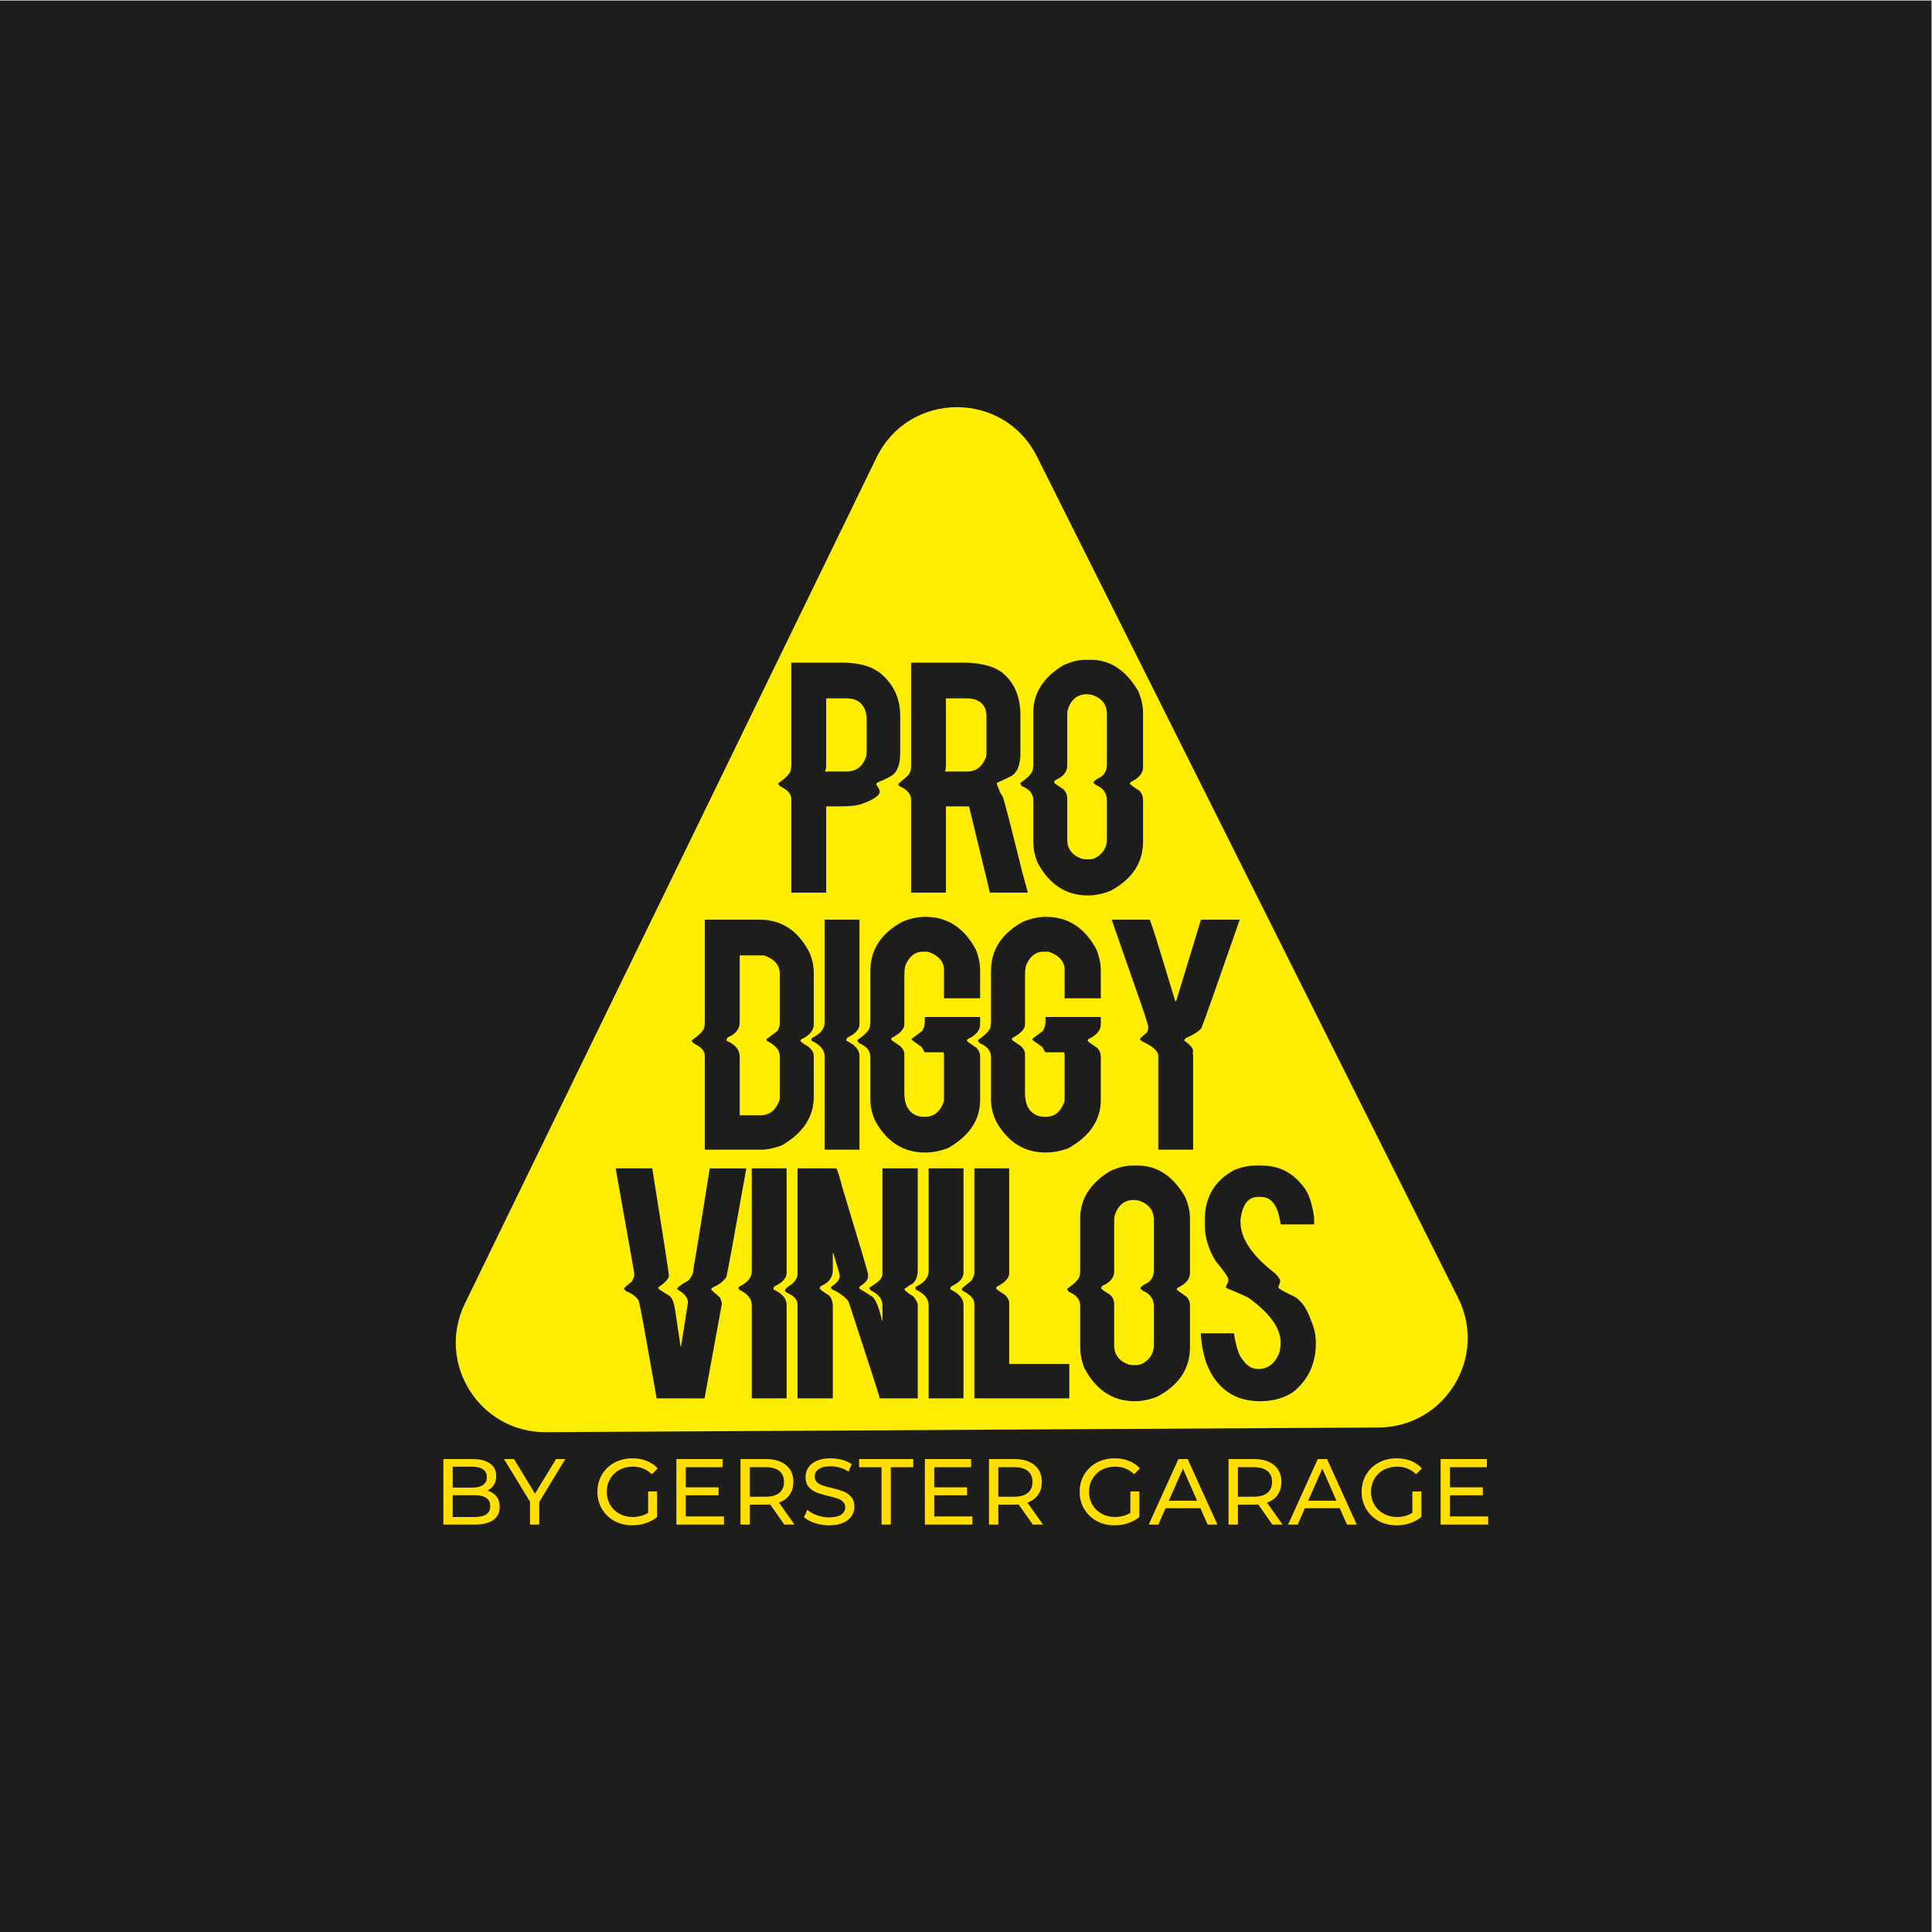 <?xml version="1.0" encoding="UTF-8" standalone="no"?>
<!-- Created with Inkscape (http://www.inkscape.org/) -->

<svg
   version="1.1"
   id="svg2"
   xml:space="preserve"
   width="680.315"
   height="680.315"
   viewBox="0 0 680.315 680.315"
   sodipodi:docname="logo.ai"
   xmlns:inkscape="http://www.inkscape.org/namespaces/inkscape"
   xmlns:sodipodi="http://sodipodi.sourceforge.net/DTD/sodipodi-0.dtd"
   xmlns="http://www.w3.org/2000/svg"
   xmlns:svg="http://www.w3.org/2000/svg"><defs
     id="defs6"><clipPath
       clipPathUnits="userSpaceOnUse"
       id="clipPath18"><path
         d="M 0,510.236 H 510.236 V 0 H 0 Z"
         id="path16" /></clipPath></defs><sodipodi:namedview
     id="namedview4"
     pagecolor="#ffffff"
     bordercolor="#666666"
     borderopacity="1.0"
     inkscape:pageshadow="2"
     inkscape:pageopacity="0.0"
     inkscape:pagecheckerboard="0" /><g
     id="g8"
     inkscape:groupmode="layer"
     inkscape:label="logo"
     transform="matrix(1.333,0,0,-1.333,0,680.315)"><path
       d="M 0,0 H 510.236 V 510.236 H 0 Z"
       style="fill:#1d1d1b;fill-opacity:1;fill-rule:nonzero;stroke:none"
       id="path10" /><g
       id="g12"><g
         id="g14"
         clip-path="url(#clipPath18)"><g
           id="g20"
           transform="translate(122.804,166.013)"><path
             d="m 0,0 108.742,223.501 c 8.57,17.613 33.616,17.754 42.383,0.239 L 262.382,1.474 c 7.841,-15.664 -3.485,-34.117 -21.002,-34.215 L 21.391,-33.981 C 3.871,-34.08 -7.665,-15.754 0,0"
             style="fill:#ffed00;fill-opacity:1;fill-rule:nonzero;stroke:none"
             id="path22" /></g><g
           id="g24"
           transform="translate(218.24,325.886)"><path
             d="m 0,0 v -17.605 c 0,-0.787 -0.115,-1.362 -0.345,-1.726 h 5.753 c 2.57,0 4.296,1.342 5.178,4.027 0.076,0.652 0.115,1.189 0.115,1.611 v 7.94 c 0,2.78 -1.035,4.583 -3.106,5.408 C 6.922,-0.115 6.156,0 5.293,0 Z M -9.206,9.436 H 4.143 c 4.908,0 8.552,-1.151 10.931,-3.453 2.991,-2.818 4.487,-6.348 4.487,-10.586 v -9.895 c 0,-3.279 -0.92,-5.351 -2.761,-6.213 -0.691,-0.403 -1.842,-0.941 -3.452,-1.612 0,-0.172 -0.04,-0.326 -0.115,-0.46 0.613,-0.844 0.92,-1.458 0.92,-1.841 0,-1.093 -1.765,-2.244 -5.293,-3.452 -1.285,-0.307 -3.049,-0.46 -5.293,-0.46 H 0 v -22.783 h -9.206 v 24.739 c 0,1.246 -0.843,2.282 -2.531,3.107 -0.614,0.364 -0.92,0.709 -0.92,1.036 2.224,1.553 3.337,2.78 3.337,3.682 0.076,0.402 0.114,0.785 0.114,1.15 z"
             style="fill:#1d1d1b;fill-opacity:1;fill-rule:nonzero;stroke:none"
             id="path26" /></g><g
           id="g28"
           transform="translate(249.883,325.886)"><path
             d="m 0,0 v -17.95 c 0,-0.384 -0.077,-0.844 -0.23,-1.381 h 5.868 c 2.302,0 3.95,1.266 4.948,3.797 0.077,0.422 0.115,0.767 0.115,1.036 v 9.78 c 0,2.34 -1.075,3.835 -3.222,4.488 C 6.865,-0.077 6.213,0 5.523,0 Z M -8.975,9.436 H 4.257 c 5.274,0 9.033,-1.075 11.277,-3.223 2.761,-2.569 4.142,-6.136 4.142,-10.7 v -10.011 c 0,-3.261 -0.921,-5.332 -2.761,-6.213 l -3.453,-1.612 v -0.344 c 0,-0.058 0.231,-0.634 0.691,-1.727 0,-0.25 0.267,-0.748 0.806,-1.496 0.23,-0.268 1.956,-6.903 5.177,-19.906 l 1.496,-5.523 H 11.622 L 6.099,-28.536 H 0 v -22.783 h -9.205 v 24.509 c 0,1.515 -0.997,2.704 -2.992,3.567 l -0.345,0.345 v 0.345 l 2.417,2.072 c 0.613,0.67 0.92,1.476 0.92,2.416 v 27.27 c 0.018,0.153 0.095,0.231 0.23,0.231"
             style="fill:#1d1d1b;fill-opacity:1;fill-rule:nonzero;stroke:none"
             id="path30" /></g><g
           id="g32"
           transform="translate(281.928,321.686)"><path
             d="m 0,0 v -13.578 c 0,-1.63 -1.035,-2.896 -3.106,-3.797 l -0.346,-0.46 v -0.23 c 0.077,-0.193 0.882,-0.768 2.417,-1.726 0.69,-0.69 1.035,-1.535 1.035,-2.532 v -10.816 c 0,-2.455 1.304,-4.142 3.912,-5.063 0.307,-0.077 0.613,-0.115 0.921,-0.115 h 1.15 c 0.979,0 2.014,0.537 3.107,1.611 0.921,1.016 1.381,2.206 1.381,3.567 v 10.471 c 0,1.841 -0.997,3.183 -2.992,4.027 -0.039,0.153 -0.23,0.307 -0.575,0.461 0,0.46 0.652,0.996 1.956,1.611 1.074,0.748 1.611,1.821 1.611,3.221 V 0 c 0,2.626 -1.381,4.353 -4.142,5.178 L 5.178,5.293 C 2.685,5.293 0.997,3.912 0.115,1.15 0.038,0.748 0,0.364 0,0 m 4.833,14.383 h 1.381 c 5.139,0 9.32,-2.761 12.542,-8.285 0.843,-2.014 1.265,-3.893 1.265,-5.638 v -14.498 c 0,-1.553 -1.113,-2.858 -3.336,-3.912 l -0.116,-0.23 v -0.231 c 0.019,-0.114 0.864,-0.729 2.532,-1.84 0.613,-0.672 0.92,-1.439 0.92,-2.302 v -11.046 c 0,-5.6 -2.838,-9.934 -8.514,-13.003 -2.053,-0.842 -4.085,-1.265 -6.099,-1.265 -5.716,0 -10.126,2.877 -13.232,8.63 -0.768,1.879 -1.151,3.758 -1.151,5.638 v 10.931 c 0,1.649 -0.997,2.877 -2.992,3.682 -0.306,0.364 -0.46,0.633 -0.46,0.806 2.225,1.553 3.337,2.78 3.337,3.682 0.077,0.402 0.115,0.786 0.115,1.15 V 0.46 c 0,5.063 2.608,9.206 7.825,12.427 2.129,0.997 4.122,1.496 5.983,1.496"
             style="fill:#1d1d1b;fill-opacity:1;fill-rule:nonzero;stroke:none"
             id="path34" /></g><g
           id="g36"
           transform="translate(195.399,257.984)"><path
             d="m 0,0 v -17.604 c 0,-1.823 -1.036,-3.165 -3.106,-4.028 l -0.346,-0.46 v -0.461 C -1.15,-23.53 0,-24.95 0,-26.81 v -15.419 h 5.523 c 2.339,0 3.989,1.304 4.948,3.913 0.076,0.306 0.115,0.613 0.115,0.92 v 10.816 c 0,1.572 -1.15,2.915 -3.452,4.027 v 0.461 l 2.762,2.071 c 0.46,0.613 0.69,1.303 0.69,2.071 v 13.118 c 0,2.262 -1.38,3.873 -4.142,4.832 z M -9.205,9.436 H 5.293 c 5.581,0 9.876,-2.724 12.887,-8.17 0.921,-1.899 1.381,-3.817 1.381,-5.753 v -13.808 c 0,-1.535 -1.113,-2.839 -3.337,-3.912 0,-0.154 -0.077,-0.23 -0.23,-0.23 0.019,-0.327 0.71,-0.864 2.071,-1.612 0.997,-0.786 1.496,-1.63 1.496,-2.531 v -10.816 c 0,-5.255 -2.8,-9.512 -8.399,-12.772 -2.053,-0.768 -3.855,-1.15 -5.409,-1.15 H -9.205 v 24.738 c 0,1.246 -0.843,2.282 -2.531,3.107 -0.614,0.364 -0.921,0.709 -0.921,1.036 2.225,1.553 3.337,2.78 3.337,3.682 0.077,0.402 0.115,0.785 0.115,1.151 z"
             style="fill:#1d1d1b;fill-opacity:1;fill-rule:nonzero;stroke:none"
             id="path38" /></g><g
           id="g40"
           transform="translate(217.837,267.42)"><path
             d="m 0,0 h 9.205 v -27.615 c 0,-1.344 -1.074,-2.532 -3.222,-3.568 l -0.23,-0.344 v -0.461 c 2.301,-1.075 3.452,-2.416 3.452,-4.028 V -60.754 H 0 v 24.623 c 0,1.707 -1.151,3.088 -3.452,4.143 v 0.69 C -1.151,-30.243 0,-28.862 0,-27.155 Z"
             style="fill:#1d1d1b;fill-opacity:1;fill-rule:nonzero;stroke:none"
             id="path42" /></g><g
           id="g44"
           transform="translate(244.417,268.168)"><path
             d="m 0,0 c 5.83,0 10.279,-2.877 13.348,-8.63 0.767,-1.88 1.151,-3.76 1.151,-5.639 v -7.249 H 4.948 v 7.48 c 0,2.244 -1.419,3.854 -4.258,4.833 h -1.38 c -1.956,0 -3.452,-1.151 -4.488,-3.452 -0.23,-0.538 -0.345,-1.573 -0.345,-3.107 v -12.657 c 0,-1.208 -1.113,-2.397 -3.337,-3.567 l -0.115,-0.231 v -0.229 c 0,-0.097 0.806,-0.672 2.416,-1.727 0.691,-0.728 1.036,-1.419 1.036,-2.07 v -10.241 c 0,-3.146 1.073,-5.141 3.222,-5.984 0.498,-0.23 1.112,-0.344 1.841,-0.344 h 0.575 c 2.148,0 3.72,1.265 4.718,3.796 0.076,0.422 0.115,0.767 0.115,1.036 v 11.622 l -0.115,0.575 h -4.948 c -0.057,0 -0.326,0.46 -0.805,1.381 -1.765,1.226 -2.647,1.879 -2.647,1.956 v 0.229 l 2.762,2.072 c 0.46,0.824 0.69,1.591 0.69,2.301 v 1.381 h 14.614 v -1.956 c 0,-1.554 -1.114,-2.858 -3.337,-3.912 l -0.116,-0.23 v -0.231 c 0.019,-0.115 0.864,-0.728 2.532,-1.841 0.613,-0.672 0.921,-1.438 0.921,-2.301 v -11.391 c 0,-5.314 -2.839,-9.57 -8.516,-12.773 -2.052,-0.766 -4.008,-1.15 -5.868,-1.15 h -0.23 c -5.6,0 -9.934,2.723 -13.002,8.169 -0.921,1.918 -1.381,3.835 -1.381,5.754 v 11.276 c 0,1.649 -0.997,2.876 -2.992,3.682 -0.306,0.364 -0.46,0.633 -0.46,0.806 2.225,1.553 3.337,2.78 3.337,3.681 0.077,0.403 0.115,0.786 0.115,1.152 v 13.461 c 0,5.504 2.762,9.8 8.285,12.888 C -4.104,-0.46 -2.033,0 0,0"
             style="fill:#1d1d1b;fill-opacity:1;fill-rule:nonzero;stroke:none"
             id="path46" /></g><g
           id="g48"
           transform="translate(276.29,268.168)"><path
             d="m 0,0 c 5.829,0 10.278,-2.877 13.348,-8.63 0.766,-1.88 1.15,-3.76 1.15,-5.639 v -7.249 H 4.947 v 7.48 c 0,2.244 -1.419,3.854 -4.257,4.833 h -1.38 c -1.956,0 -3.453,-1.151 -4.489,-3.452 -0.229,-0.538 -0.344,-1.573 -0.344,-3.107 v -12.657 c 0,-1.208 -1.114,-2.397 -3.337,-3.567 l -0.116,-0.231 v -0.229 c 0,-0.097 0.806,-0.672 2.417,-1.727 0.69,-0.728 1.036,-1.419 1.036,-2.07 v -10.241 c 0,-3.146 1.073,-5.141 3.221,-5.984 0.498,-0.23 1.113,-0.344 1.841,-0.344 h 0.575 c 2.149,0 3.721,1.265 4.718,3.796 0.077,0.422 0.115,0.767 0.115,1.036 v 11.622 l -0.115,0.575 h -4.947 c -0.058,0 -0.326,0.46 -0.806,1.381 -1.765,1.226 -2.646,1.879 -2.646,1.956 v 0.229 l 2.761,2.072 c 0.46,0.824 0.691,1.591 0.691,2.301 v 1.381 h 14.613 v -1.956 c 0,-1.554 -1.113,-2.858 -3.337,-3.912 l -0.115,-0.23 v -0.231 c 0.018,-0.115 0.863,-0.728 2.531,-1.841 0.613,-0.672 0.921,-1.438 0.921,-2.301 v -11.391 c 0,-5.314 -2.839,-9.57 -8.515,-12.773 -2.052,-0.766 -4.008,-1.15 -5.869,-1.15 h -0.229 c -5.601,0 -9.935,2.723 -13.003,8.169 -0.92,1.918 -1.38,3.835 -1.38,5.754 v 11.276 c 0,1.649 -0.997,2.876 -2.992,3.682 -0.307,0.364 -0.46,0.633 -0.46,0.806 2.224,1.553 3.337,2.78 3.337,3.681 0.077,0.403 0.115,0.786 0.115,1.152 v 13.461 c 0,5.504 2.761,9.8 8.284,12.888 C -4.104,-0.46 -2.034,0 0,0"
             style="fill:#1d1d1b;fill-opacity:1;fill-rule:nonzero;stroke:none"
             id="path50" /></g><g
           id="g52"
           transform="translate(293.664,267.42)"><path
             d="m 0,0 h 10.011 c 0.153,-0.058 1.036,-2.704 2.646,-7.939 L 16.8,-21.518 h 0.23 L 23.589,0 h 10.24 c -6.137,-17.644 -9.513,-27.194 -10.125,-28.651 -0.557,-0.768 -1.937,-1.65 -4.142,-2.647 -0.231,-0.192 -0.346,-0.422 -0.346,-0.69 1.534,-1.075 2.302,-1.994 2.302,-2.762 h -0.116 l 0.116,-0.229 c 0,-0.078 -0.039,-0.116 -0.116,-0.116 l 0.116,-0.805 v -24.854 h -9.205 v 24.738 c 0,1.304 -1.459,2.609 -4.374,3.912 -0.306,0.269 -0.46,0.461 -0.46,0.577 0,0.152 0.614,0.727 1.841,1.725 0.231,0.556 0.346,0.901 0.346,1.035 v 0.346 c 0,0.613 -1.189,4.257 -3.567,10.931 z"
             style="fill:#1d1d1b;fill-opacity:1;fill-rule:nonzero;stroke:none"
             id="path54" /></g><g
           id="g56"
           transform="translate(162.635,201.718)"><path
             d="m 0,0 h 9.666 c 2.761,-17.202 4.218,-26.561 4.372,-28.076 v -0.345 c 0,-0.729 -0.92,-1.725 -2.762,-2.992 v -0.345 c 0.019,-0.077 1.016,-0.729 2.992,-1.956 0.671,-0.614 1.131,-1.725 1.381,-3.337 l 1.496,-10.011 h 0.115 l 1.841,11.623 c 0,1.265 -0.883,2.376 -2.646,3.336 0,0.153 -0.078,0.23 -0.231,0.23 0,0.383 0.959,1.112 2.877,2.186 0.997,0.92 1.496,2.109 1.496,3.567 0.153,0.479 1.572,9.185 4.257,26.12 h 9.666 c -3.222,-18.027 -4.987,-27.615 -5.293,-28.767 -0.978,-1.246 -2.168,-2.128 -3.567,-2.646 0,-0.114 -0.154,-0.269 -0.461,-0.46 0,-0.153 0.806,-0.92 2.417,-2.301 l 0.46,-1.496 -4.603,-25.084 H 10.816 c -2.838,16.262 -4.411,24.854 -4.717,25.775 -0.633,1.092 -1.746,1.936 -3.337,2.531 0,0.038 -0.193,0.23 -0.575,0.575 0,0.249 0.69,0.901 2.07,1.956 0.461,0.882 0.691,1.457 0.691,1.727 l -0.115,0.229 c 0,0.077 0.038,0.115 0.115,0.115 z"
             style="fill:#1d1d1b;fill-opacity:1;fill-rule:nonzero;stroke:none"
             id="path58" /></g><g
           id="g60"
           transform="translate(198.593,201.718)"><path
             d="m 0,0 h 9.205 v -27.615 c 0,-1.344 -1.074,-2.531 -3.222,-3.568 l -0.23,-0.344 v -0.461 c 2.301,-1.075 3.452,-2.416 3.452,-4.028 V -60.754 H 0 v 24.624 c 0,1.706 -1.151,3.087 -3.452,4.142 v 0.69 C -1.151,-30.243 0,-28.862 0,-27.155 Z"
             style="fill:#1d1d1b;fill-opacity:1;fill-rule:nonzero;stroke:none"
             id="path62" /></g><g
           id="g64"
           transform="translate(210.674,201.718)"><path
             d="m 0,0 h 10.241 c 0.287,-0.345 0.824,-2.033 1.611,-5.062 4.525,-14.921 6.789,-22.553 6.789,-22.899 v -0.575 c 0,-0.863 -0.729,-1.746 -2.186,-2.647 l -0.116,-0.23 v -0.345 l 3.337,-2.071 c 0.901,-0.633 1.784,-2.742 2.647,-6.328 v -0.115 h 0.115 v 4.142 c 0,1.61 -1.036,2.914 -3.107,3.912 l -0.345,0.46 v 0.231 c 1.648,1.053 2.646,1.821 2.992,2.3 0.306,0.518 0.46,0.979 0.46,1.381 V 0 h 9.32 v -26.695 c 0,-2.206 -0.69,-3.587 -2.071,-4.142 l -1.496,-1.036 c 0.21,-0.46 1.016,-1.112 2.416,-1.956 0.767,-0.941 1.151,-1.668 1.151,-2.187 v -24.738 h -10.01 c -0.384,1.439 -3.146,9.99 -8.285,25.659 -1.017,1.266 -2.513,2.339 -4.488,3.222 l -0.115,0.575 c 1.534,0.997 2.302,1.956 2.302,2.877 0,0.364 -0.576,2.397 -1.726,6.099 H 9.32 v -4.603 c 0,-1.861 -1.035,-3.242 -3.106,-4.142 l -0.345,-0.46 v -0.231 c 0.152,-0.268 0.996,-0.883 2.531,-1.841 0.613,-0.787 0.92,-1.707 0.92,-2.761 V -60.754 H 0 V -35.9 c 0,1.227 -0.958,2.262 -2.876,3.107 l -0.461,0.46 c 0,0.422 0.653,1.035 1.956,1.841 0.921,0.9 1.381,1.745 1.381,2.531 z"
             style="fill:#1d1d1b;fill-opacity:1;fill-rule:nonzero;stroke:none"
             id="path66" /></g><g
           id="g68"
           transform="translate(245.309,201.718)"><path
             d="m 0,0 h 9.205 v -27.615 c 0,-1.344 -1.074,-2.531 -3.222,-3.568 l -0.23,-0.344 v -0.461 c 2.301,-1.075 3.452,-2.416 3.452,-4.028 V -60.754 H 0 v 24.624 c 0,1.706 -1.151,3.087 -3.452,4.142 v 0.69 C -1.151,-30.243 0,-28.862 0,-27.155 Z"
             style="fill:#1d1d1b;fill-opacity:1;fill-rule:nonzero;stroke:none"
             id="path70" /></g><g
           id="g72"
           transform="translate(257.62,201.718)"><path
             d="m 0,0 h 8.976 v -27.73 c 0,-1.208 -1.114,-2.398 -3.337,-3.568 l -0.116,-0.229 v -0.231 c 0,-0.096 0.806,-0.672 2.416,-1.725 0.691,-0.73 1.037,-1.42 1.037,-2.072 v -16.109 h 15.878 v -9.09 H -0.229 v 24.969 c 0,1.284 -1.037,2.435 -3.107,3.452 -0.153,0.191 -0.231,0.345 -0.231,0.46 0,0.191 0.806,0.882 2.417,2.071 0.614,0.767 0.921,1.573 0.921,2.416 V -0.23 C -0.211,-0.077 -0.135,0 0,0"
             style="fill:#1d1d1b;fill-opacity:1;fill-rule:nonzero;stroke:none"
             id="path74" /></g><g
           id="g76"
           transform="translate(294.327,188.083)"><path
             d="m 0,0 v -13.578 c 0,-1.631 -1.036,-2.897 -3.106,-3.797 l -0.346,-0.46 v -0.23 c 0.076,-0.193 0.882,-0.768 2.416,-1.726 0.69,-0.69 1.036,-1.535 1.036,-2.532 v -10.816 c 0,-2.455 1.304,-4.142 3.912,-5.063 0.307,-0.077 0.613,-0.115 0.921,-0.115 h 1.15 c 0.978,0 2.014,0.537 3.107,1.611 0.921,1.016 1.381,2.205 1.381,3.567 v 10.471 c 0,1.841 -0.998,3.183 -2.992,4.027 -0.039,0.153 -0.23,0.307 -0.575,0.46 0,0.46 0.652,0.997 1.956,1.612 1.074,0.748 1.611,1.821 1.611,3.221 V 0 c 0,2.626 -1.381,4.353 -4.143,5.178 L 5.178,5.293 C 2.685,5.293 0.997,3.912 0.115,1.15 0.038,0.748 0,0.363 0,0 m 4.833,14.383 h 1.381 c 5.139,0 9.319,-2.762 12.542,-8.285 0.843,-2.013 1.265,-3.893 1.265,-5.638 v -14.498 c 0,-1.554 -1.113,-2.858 -3.336,-3.912 l -0.116,-0.231 v -0.23 c 0.019,-0.114 0.864,-0.729 2.532,-1.841 0.613,-0.671 0.92,-1.438 0.92,-2.301 V -33.6 c 0,-5.599 -2.838,-9.933 -8.514,-13.002 -2.053,-0.842 -4.085,-1.265 -6.099,-1.265 -5.716,0 -10.126,2.877 -13.232,8.63 -0.768,1.879 -1.152,3.758 -1.152,5.637 v 10.932 c 0,1.648 -0.996,2.877 -2.991,3.682 -0.306,0.364 -0.46,0.632 -0.46,0.805 2.225,1.554 3.337,2.781 3.337,3.683 0.077,0.402 0.114,0.785 0.114,1.15 V 0.46 c 0,5.062 2.609,9.205 7.826,12.427 2.128,0.997 4.122,1.496 5.983,1.496"
             style="fill:#1d1d1b;fill-opacity:1;fill-rule:nonzero;stroke:none"
             id="path78" /></g><g
           id="g80"
           transform="translate(331.493,202.466)"><path
             d="m 0,0 h 1.841 c 4.487,0 8.131,-1.841 10.931,-5.523 1.324,-1.496 2.282,-4.181 2.876,-8.055 v -1.956 H 6.789 c -0.614,4.833 -2.34,7.249 -5.179,7.249 H 0.806 c -2.571,0 -4.105,-1.994 -4.603,-5.984 v -0.689 c 0,-4.335 3.068,-8.86 9.205,-13.578 0.843,-0.863 1.266,-1.516 1.266,-1.956 v -0.231 c -0.308,-0.843 -0.461,-1.303 -0.461,-1.381 v -0.114 c 0.058,-0.307 1.4,-1.074 4.027,-2.302 1.976,-1.055 3.51,-3.203 4.603,-6.443 0.844,-1.898 1.266,-3.854 1.266,-5.868 0,-5.39 -1.956,-9.686 -5.869,-12.888 -2.435,-1.688 -5.388,-2.531 -8.859,-2.531 -6.885,0 -11.642,3.413 -14.269,10.24 -0.862,2.8 -1.323,5.37 -1.381,7.71 h 8.746 c 0.555,-3.721 1.361,-6.098 2.417,-7.134 1.053,-1.535 2.396,-2.301 4.026,-2.301 2.532,0 4.373,1.419 5.523,4.257 0.231,0.805 0.346,1.726 0.346,2.761 0,3.778 -2.801,7.691 -8.4,11.738 -0.902,0.517 -2.819,1.36 -5.753,2.531 0,0.115 -0.115,0.23 -0.346,0.344 0.461,0.902 0.69,1.439 0.69,1.612 v 0.46 c -0.077,0.633 -1.227,2.282 -3.451,4.948 -1.842,3.164 -2.761,6.271 -2.761,9.32 v 1.495 c 0,5.946 2.607,10.318 7.824,13.119 C -3.472,-0.384 -1.669,0 0,0"
             style="fill:#1d1d1b;fill-opacity:1;fill-rule:nonzero;stroke:none"
             id="path82" /></g><g
           id="g84"
           transform="translate(128.441,110.321)"><path
             d="m 0,0 c 0.708,0.461 1.062,1.187 1.062,2.176 0,1.928 -1.409,2.892 -4.227,2.892 h -5.686 v -5.76 h 5.686 c 1.401,0 2.456,0.23 3.165,0.692 M -8.851,12.608 V 7.07 h 5.068 c 1.269,0 2.245,0.236 2.929,0.705 0.684,0.47 1.027,1.159 1.027,2.065 0,0.906 -0.343,1.595 -1.027,2.064 -0.684,0.47 -1.66,0.704 -2.929,0.704 z M 2.694,4.76 C 3.271,4.025 3.56,3.099 3.56,1.978 3.56,0.478 2.995,-0.676 1.866,-1.483 0.737,-2.291 -0.907,-2.694 -3.066,-2.694 h -8.257 v 17.305 h 7.762 c 1.978,0 3.507,-0.395 4.586,-1.187 1.08,-0.79 1.62,-1.887 1.62,-3.287 0,-0.908 -0.21,-1.69 -0.631,-2.349 C 1.594,7.128 1.029,6.626 0.321,6.28 1.326,5.999 2.117,5.492 2.694,4.76"
             style="fill:#ffde00;fill-opacity:1;fill-rule:nonzero;stroke:none"
             id="path86" /></g><g
           id="g88"
           transform="translate(142.458,113.609)"><path
             d="M 0,0 V -5.982 H -2.447 V 0.05 L -9.32,11.323 h 2.645 L -1.137,2.2 4.425,11.323 h 2.448 z"
             style="fill:#ffde00;fill-opacity:1;fill-rule:nonzero;stroke:none"
             id="path90" /></g><g
           id="g92"
           transform="translate(171.21,116.379)"><path
             d="M 0,0 H 2.373 V -6.75 C 1.516,-7.459 0.519,-8.002 -0.618,-8.382 -1.755,-8.761 -2.942,-8.95 -4.178,-8.95 c -1.747,0 -3.322,0.384 -4.722,1.149 -1.402,0.767 -2.501,1.822 -3.301,3.165 -0.799,1.343 -1.198,2.856 -1.198,4.536 0,1.682 0.399,3.198 1.198,4.549 0.8,1.352 1.904,2.406 3.313,3.165 1.409,0.758 2.995,1.138 4.76,1.138 1.384,0 2.64,-0.228 3.77,-0.681 C 0.77,7.618 1.73,6.955 2.521,6.081 L 0.989,4.549 c -1.385,1.334 -3.058,2.002 -5.019,2.002 -1.319,0 -2.501,-0.284 -3.548,-0.853 -1.047,-0.568 -1.866,-1.36 -2.46,-2.374 -0.593,-1.012 -0.889,-2.154 -0.889,-3.424 0,-1.252 0.296,-2.385 0.889,-3.399 0.594,-1.014 1.413,-1.809 2.46,-2.386 1.047,-0.577 2.221,-0.865 3.523,-0.865 1.549,0 2.901,0.371 4.055,1.112 z"
             style="fill:#ffde00;fill-opacity:1;fill-rule:nonzero;stroke:none"
             id="path94" /></g><g
           id="g96"
           transform="translate(191.236,109.777)"><path
             d="m 0,0 v -2.15 h -12.56 v 17.305 h 12.214 v -2.15 h -9.741 V 7.689 H -1.41 V 5.588 h -8.677 V 0 Z"
             style="fill:#ffde00;fill-opacity:1;fill-rule:nonzero;stroke:none"
             id="path98" /></g><g
           id="g100"
           transform="translate(205.871,116.008)"><path
             d="M 0,0 C 0.824,0.676 1.236,1.64 1.236,2.893 1.236,4.145 0.824,5.105 0,5.772 -0.824,6.439 -2.019,6.774 -3.584,6.774 h -4.204 v -7.788 h 4.204 c 1.565,0 2.76,0.338 3.584,1.014 m 1.311,-8.381 -3.734,5.316 C -2.884,-3.1 -3.247,-3.115 -3.51,-3.115 H -7.788 V -8.381 H -10.26 V 8.925 h 6.75 c 2.24,0 4.005,-0.536 5.29,-1.608 C 3.066,6.246 3.708,4.771 3.708,2.893 3.708,1.557 3.379,0.42 2.72,-0.52 2.06,-1.459 1.121,-2.144 -0.099,-2.571 l 4.104,-5.81 z"
             style="fill:#ffde00;fill-opacity:1;fill-rule:nonzero;stroke:none"
             id="path102" /></g><g
           id="g104"
           transform="translate(215.228,108.034)"><path
             d="M 0,0 C -1.211,0.404 -2.163,0.928 -2.855,1.57 L -1.94,3.499 C -1.282,2.905 -0.437,2.423 0.594,2.052 1.623,1.682 2.683,1.496 3.771,1.496 c 1.433,0 2.504,0.243 3.213,0.73 0.708,0.485 1.063,1.132 1.063,1.94 0,0.594 -0.193,1.075 -0.581,1.446 C 7.079,5.983 6.601,6.268 6.033,6.466 5.464,6.663 4.66,6.886 3.622,7.133 2.32,7.445 1.269,7.759 0.47,8.072 c -0.8,0.314 -1.483,0.795 -2.052,1.447 -0.569,0.651 -0.853,1.528 -0.853,2.632 0,0.923 0.243,1.756 0.729,2.497 0.486,0.743 1.224,1.335 2.213,1.781 0.989,0.445 2.217,0.668 3.683,0.668 1.022,0 2.028,-0.133 3.017,-0.397 0.989,-0.263 1.837,-0.642 2.546,-1.137 L 8.938,13.585 c -0.726,0.462 -1.501,0.812 -2.325,1.051 -0.824,0.239 -1.631,0.359 -2.423,0.359 -1.4,0 -2.451,-0.256 -3.152,-0.767 -0.7,-0.511 -1.05,-1.17 -1.05,-1.978 0,-0.593 0.198,-1.075 0.593,-1.446 C 0.977,10.434 1.467,10.145 2.052,9.938 2.637,9.732 3.432,9.515 4.437,9.283 5.739,8.971 6.786,8.657 7.578,8.345 8.369,8.031 9.048,7.553 9.617,6.91 10.186,6.268 10.47,5.402 10.47,4.314 10.47,3.408 10.223,2.579 9.729,1.83 9.234,1.08 8.483,0.486 7.479,0.05 6.473,-0.388 5.237,-0.605 3.771,-0.605 2.468,-0.605 1.211,-0.403 0,0"
             style="fill:#ffde00;fill-opacity:1;fill-rule:nonzero;stroke:none"
             id="path106" /></g><g
           id="g108"
           transform="translate(232.868,122.782)"><path
             d="M 0,0 H -5.934 V 2.15 H 8.381 V 0 H 2.448 V -15.155 H 0 Z"
             style="fill:#ffde00;fill-opacity:1;fill-rule:nonzero;stroke:none"
             id="path110" /></g><g
           id="g112"
           transform="translate(256.873,109.777)"><path
             d="m 0,0 v -2.15 h -12.559 v 17.305 h 12.213 v -2.15 h -9.741 V 7.689 h 8.678 V 5.588 h -8.678 V 0 Z"
             style="fill:#ffde00;fill-opacity:1;fill-rule:nonzero;stroke:none"
             id="path114" /></g><g
           id="g116"
           transform="translate(271.509,116.008)"><path
             d="M 0,0 C 0.823,0.676 1.235,1.64 1.235,2.893 1.235,4.145 0.823,5.105 0,5.772 -0.825,6.439 -2.02,6.774 -3.585,6.774 h -4.203 v -7.788 h 4.203 c 1.565,0 2.76,0.338 3.585,1.014 m 1.31,-8.381 -3.734,5.316 c -0.461,-0.035 -0.824,-0.05 -1.087,-0.05 h -4.277 v -5.266 h -2.473 V 8.925 h 6.75 c 2.241,0 4.005,-0.536 5.29,-1.608 C 3.065,6.246 3.708,4.771 3.708,2.893 3.708,1.557 3.378,0.42 2.719,-0.52 2.06,-1.459 1.12,-2.144 -0.1,-2.571 l 4.105,-5.81 z"
             style="fill:#ffde00;fill-opacity:1;fill-rule:nonzero;stroke:none"
             id="path118" /></g><g
           id="g120"
           transform="translate(298.605,116.379)"><path
             d="M 0,0 H 2.373 V -6.75 C 1.516,-7.459 0.519,-8.002 -0.618,-8.382 -1.756,-8.761 -2.942,-8.95 -4.179,-8.95 c -1.747,0 -3.321,0.384 -4.721,1.149 -1.402,0.767 -2.501,1.822 -3.301,3.165 -0.799,1.343 -1.198,2.856 -1.198,4.536 0,1.682 0.399,3.198 1.198,4.549 0.8,1.352 1.904,2.406 3.313,3.165 1.409,0.758 2.995,1.138 4.759,1.138 1.385,0 2.641,-0.228 3.771,-0.681 C 0.77,7.618 1.73,6.955 2.521,6.081 L 0.988,4.549 C -0.396,5.883 -2.069,6.551 -4.03,6.551 -5.349,6.551 -6.531,6.267 -7.578,5.698 -8.625,5.13 -9.444,4.338 -10.037,3.324 -10.631,2.312 -10.928,1.17 -10.928,-0.1 c 0,-1.252 0.297,-2.385 0.891,-3.399 0.593,-1.014 1.412,-1.809 2.459,-2.386 1.047,-0.577 2.221,-0.865 3.523,-0.865 1.549,0 2.901,0.371 4.055,1.112 z"
             style="fill:#ffde00;fill-opacity:1;fill-rule:nonzero;stroke:none"
             id="path122" /></g><g
           id="g124"
           transform="translate(316.232,113.931)"><path
             d="M 0,0 -3.733,8.48 -7.467,0 Z m 0.865,-1.978 h -9.197 l -1.903,-4.326 h -2.546 l 7.836,17.306 h 2.448 L 5.365,-6.304 H 2.769 Z"
             style="fill:#ffde00;fill-opacity:1;fill-rule:nonzero;stroke:none"
             id="path126" /></g><g
           id="g128"
           transform="translate(334.798,116.008)"><path
             d="M 0,0 C 0.823,0.676 1.236,1.64 1.236,2.893 1.236,4.145 0.823,5.105 0,5.772 -0.824,6.439 -2.02,6.774 -3.585,6.774 h -4.203 v -7.788 h 4.203 C -2.02,-1.014 -0.824,-0.676 0,0 m 1.311,-8.381 -3.734,5.316 C -2.885,-3.1 -3.247,-3.115 -3.511,-3.115 H -7.788 V -8.381 H -10.26 V 8.925 h 6.749 c 2.241,0 4.005,-0.536 5.29,-1.608 C 3.065,6.246 3.708,4.771 3.708,2.893 3.708,1.557 3.379,0.42 2.72,-0.52 2.06,-1.459 1.12,-2.144 -0.099,-2.571 l 4.104,-5.81 z"
             style="fill:#ffde00;fill-opacity:1;fill-rule:nonzero;stroke:none"
             id="path130" /></g><g
           id="g132"
           transform="translate(353.043,113.931)"><path
             d="M 0,0 -3.733,8.48 -7.466,0 Z m 0.865,-1.978 h -9.197 l -1.903,-4.326 h -2.546 l 7.837,17.306 h 2.447 L 5.365,-6.304 H 2.769 Z"
             style="fill:#ffde00;fill-opacity:1;fill-rule:nonzero;stroke:none"
             id="path134" /></g><g
           id="g136"
           transform="translate(373.093,116.379)"><path
             d="M 0,0 H 2.373 V -6.75 C 1.516,-7.459 0.519,-8.002 -0.618,-8.382 -1.755,-8.761 -2.942,-8.95 -4.179,-8.95 c -1.747,0 -3.32,0.384 -4.721,1.149 -1.402,0.767 -2.501,1.822 -3.3,3.165 -0.8,1.343 -1.199,2.856 -1.199,4.536 0,1.682 0.399,3.198 1.199,4.549 0.799,1.352 1.903,2.406 3.312,3.165 1.409,0.758 2.995,1.138 4.759,1.138 1.385,0 2.641,-0.228 3.771,-0.681 C 0.771,7.618 1.73,6.955 2.521,6.081 L 0.989,4.549 C -0.396,5.883 -2.068,6.551 -4.03,6.551 -5.349,6.551 -6.531,6.267 -7.578,5.698 -8.625,5.13 -9.444,4.338 -10.037,3.324 -10.631,2.312 -10.928,1.17 -10.928,-0.1 c 0,-1.252 0.297,-2.385 0.891,-3.399 0.593,-1.014 1.412,-1.809 2.459,-2.386 1.047,-0.577 2.221,-0.865 3.523,-0.865 1.549,0 2.901,0.371 4.055,1.112 z"
             style="fill:#ffde00;fill-opacity:1;fill-rule:nonzero;stroke:none"
             id="path138" /></g><g
           id="g140"
           transform="translate(393.118,109.777)"><path
             d="m 0,0 v -2.15 h -12.56 v 17.305 h 12.213 v -2.15 h -9.74 V 7.689 h 8.678 V 5.588 h -8.678 V 0 Z"
             style="fill:#ffde00;fill-opacity:1;fill-rule:nonzero;stroke:none"
             id="path142" /></g></g></g></g></svg>
